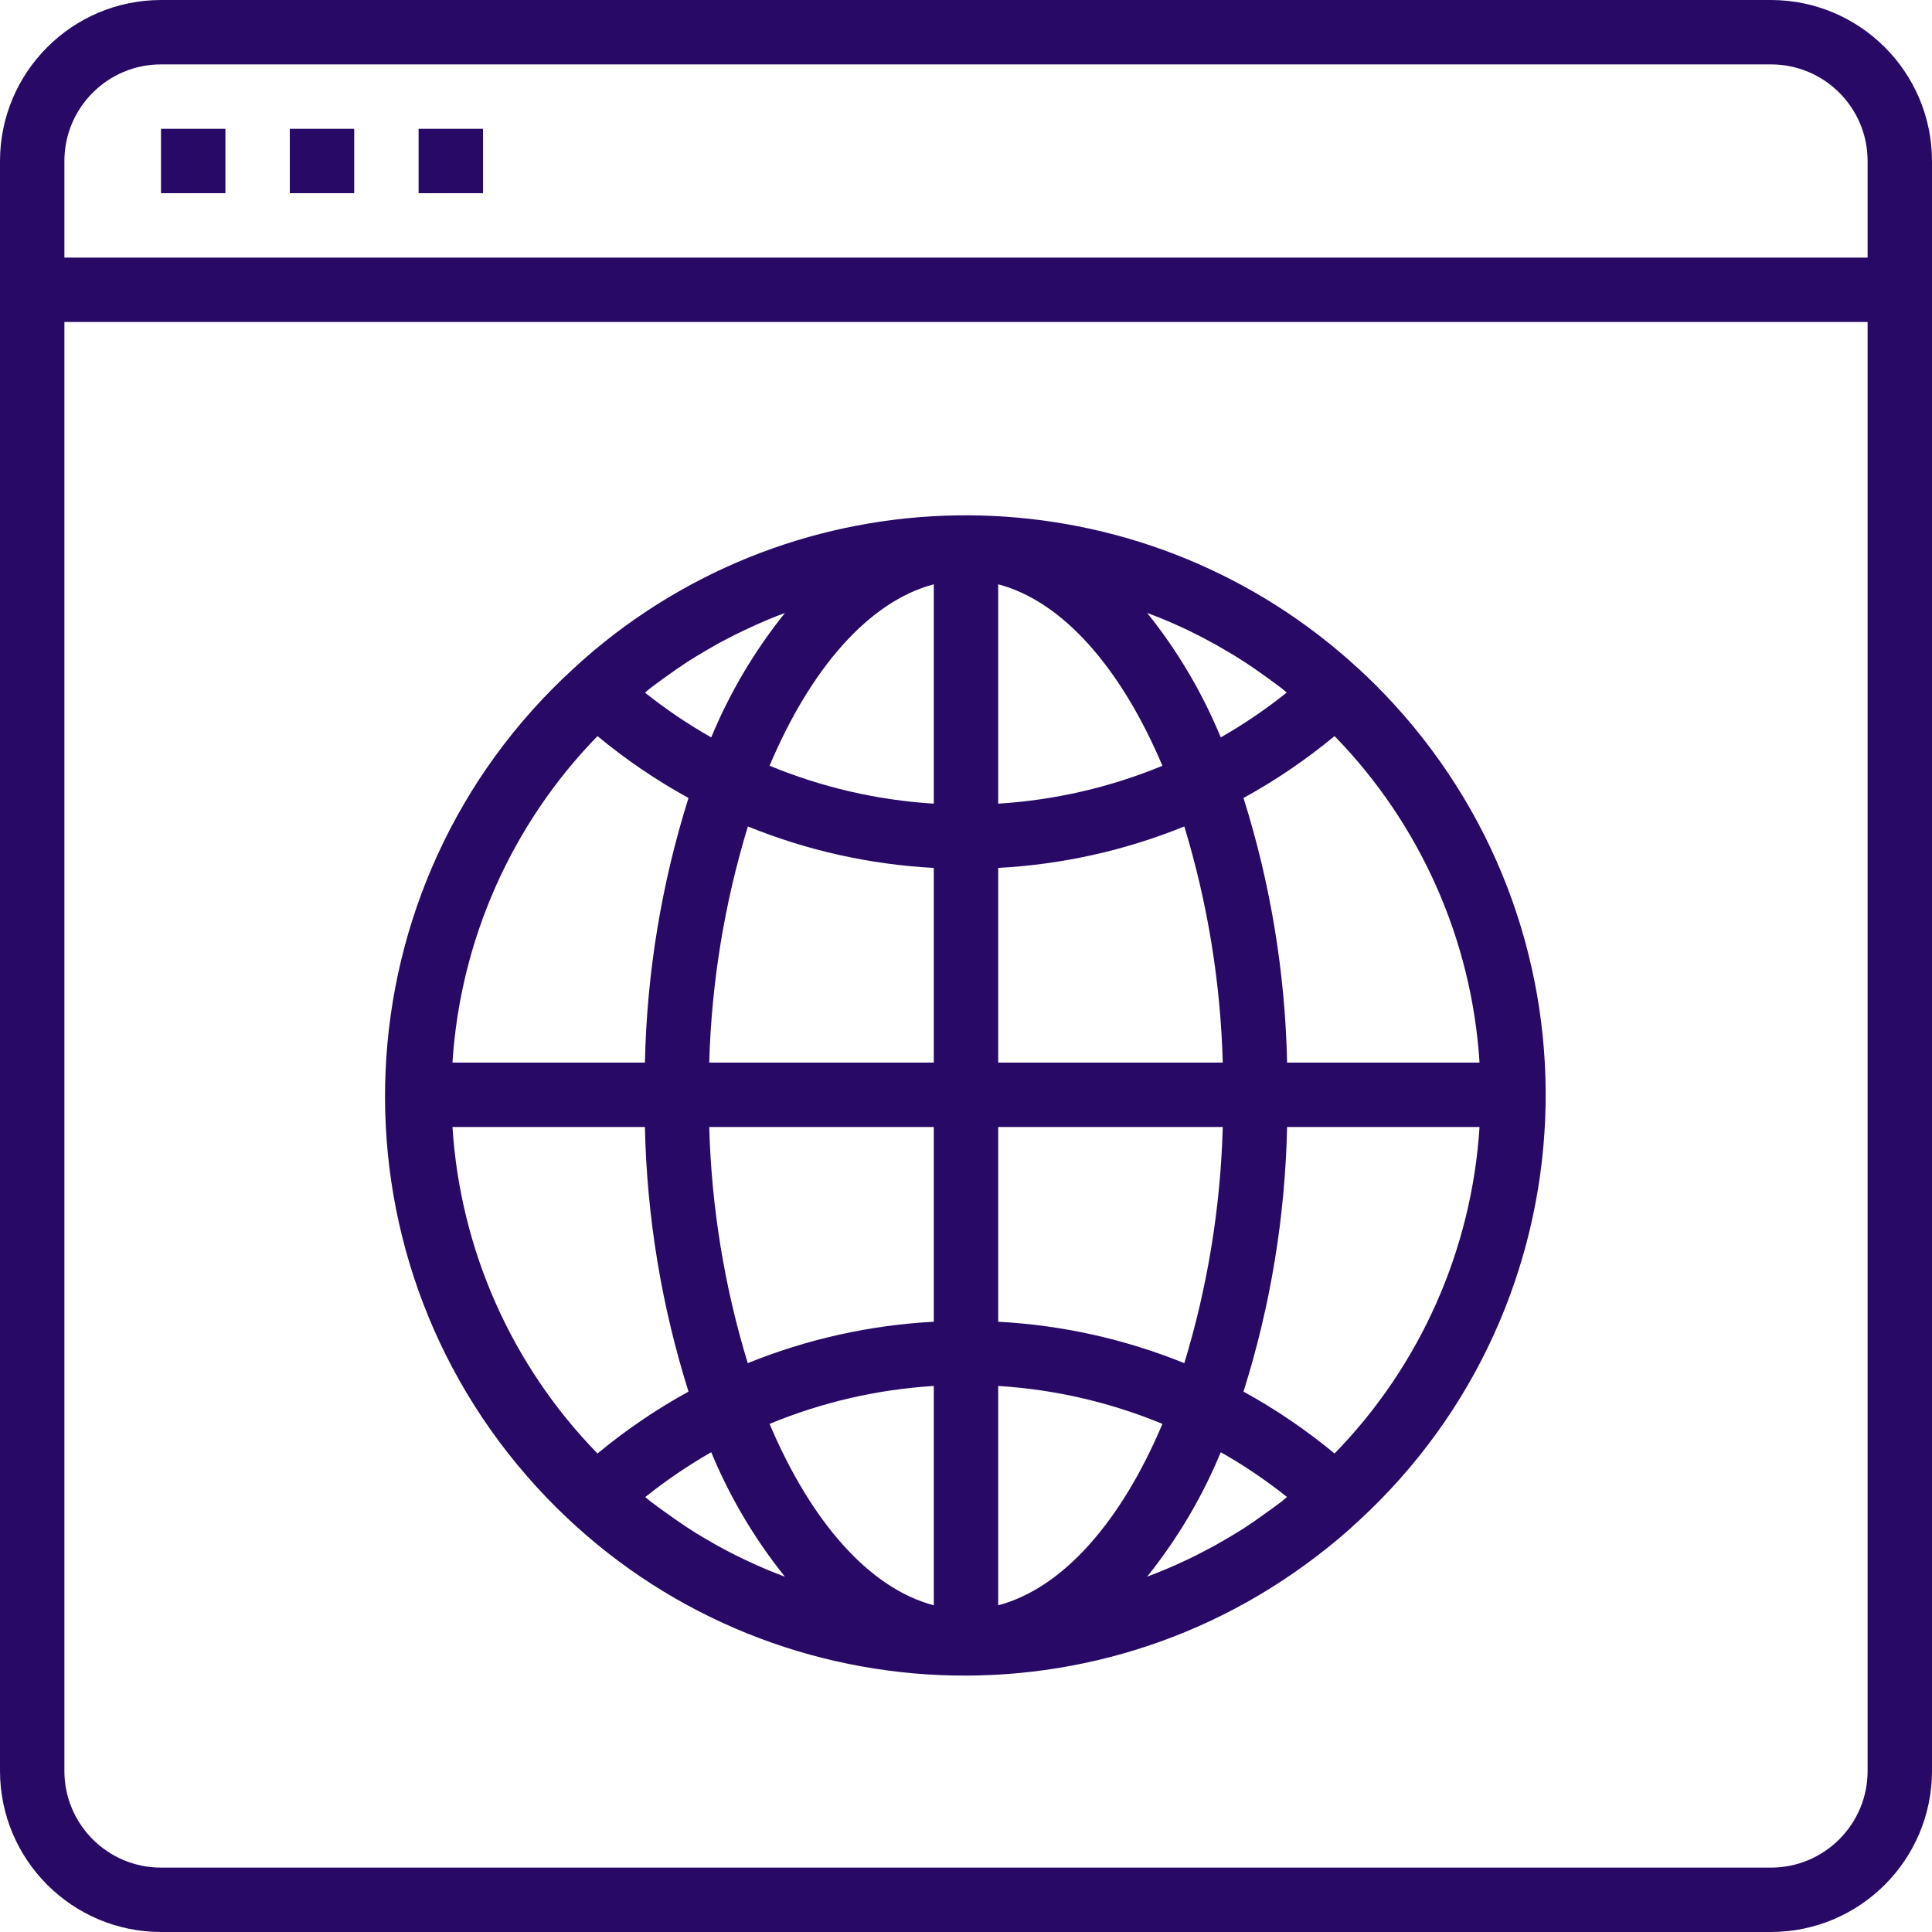 <svg width="30" height="30" viewBox="0 0 30 30" fill="none" xmlns="http://www.w3.org/2000/svg">
<path d="M27.5 0H2.5C1.12 0.002 0.002 1.12 0 2.5V27.5C0.002 28.88 1.12 29.998 2.5 30H27.5C28.88 29.998 29.998 28.88 30 27.5V2.5C29.998 1.12 28.88 0.002 27.5 0V0ZM2.5 1H27.5C28.328 1 29 1.672 29 2.5V4H1V2.5C1 1.672 1.672 1 2.5 1ZM27.5 29H2.5C1.672 29 1 28.328 1 27.5V5H29V27.5C29 28.328 28.328 29 27.5 29Z" fill="#280A66"/>
<path d="M2.5 2H3.5V3H2.5V2Z" fill="#280A66"/>
<path d="M4.5 2H5.5V3H4.5V2Z" fill="#280A66"/>
<path d="M6.5 2H7.5V3H6.5V2Z" fill="#280A66"/>
<path d="M21.094 10.383C17.887 7.427 13.021 7.197 9.55 9.839C9.328 10.009 9.112 10.189 8.904 10.383C5.237 13.736 4.983 19.427 8.336 23.093C11.486 26.538 16.747 27.001 20.45 24.161C20.673 23.991 20.889 23.811 21.096 23.617C24.75 20.259 24.99 14.574 21.631 10.919C21.461 10.733 21.282 10.555 21.096 10.384L21.094 10.383ZM20.723 22.57C20.283 22.206 19.81 21.884 19.309 21.609C19.729 20.278 19.956 18.895 19.986 17.5H22.974C22.853 19.405 22.055 21.203 20.723 22.57V22.57ZM19.908 23.31C19.831 23.37 19.752 23.426 19.672 23.483C19.558 23.566 19.444 23.646 19.327 23.723C19.242 23.777 19.156 23.828 19.07 23.88C18.952 23.95 18.834 24.017 18.712 24.079C18.623 24.127 18.533 24.172 18.442 24.215C18.319 24.274 18.195 24.329 18.069 24.381C17.984 24.416 17.899 24.451 17.813 24.482C18.283 23.895 18.669 23.245 18.956 22.55C19.317 22.754 19.66 22.987 19.984 23.245C19.958 23.267 19.934 23.289 19.908 23.31ZM11.558 24.215C11.468 24.172 11.379 24.128 11.291 24.082C11.168 24.017 11.047 23.949 10.928 23.878C10.844 23.828 10.76 23.778 10.679 23.724C10.56 23.646 10.444 23.564 10.329 23.481C10.251 23.424 10.172 23.369 10.096 23.31C10.07 23.29 10.046 23.267 10.02 23.246C10.343 22.988 10.685 22.755 11.044 22.55C11.331 23.245 11.717 23.896 12.188 24.483C12.102 24.451 12.017 24.417 11.933 24.383C11.806 24.33 11.681 24.274 11.557 24.215H11.558ZM9.278 11.43C9.717 11.794 10.19 12.116 10.691 12.391C10.272 13.722 10.044 15.105 10.014 16.5H7.026C7.147 14.595 7.946 12.797 9.278 11.43V11.43ZM10.092 10.691C10.169 10.63 10.248 10.575 10.328 10.517C10.442 10.434 10.556 10.354 10.674 10.277C10.758 10.223 10.844 10.172 10.93 10.121C11.047 10.051 11.166 9.983 11.288 9.921C11.377 9.874 11.467 9.829 11.559 9.786C11.681 9.727 11.806 9.671 11.931 9.619C12.016 9.584 12.101 9.549 12.188 9.519C11.717 10.105 11.332 10.755 11.044 11.45C10.683 11.246 10.34 11.014 10.016 10.756C10.042 10.733 10.066 10.71 10.092 10.691ZM18.442 9.784C18.532 9.828 18.621 9.872 18.71 9.919C18.832 9.983 18.953 10.052 19.072 10.123C19.156 10.172 19.241 10.223 19.322 10.277C19.441 10.354 19.557 10.436 19.672 10.519C19.75 10.576 19.828 10.631 19.904 10.69C19.93 10.71 19.954 10.733 19.98 10.754C19.658 11.012 19.315 11.245 18.956 11.45C18.669 10.755 18.284 10.104 17.813 9.517C17.898 9.549 17.983 9.584 18.068 9.617C18.194 9.67 18.32 9.725 18.444 9.784H18.442ZM14.5 12.479C13.623 12.425 12.762 12.226 11.95 11.89C12.586 10.383 13.491 9.338 14.5 9.073V12.479ZM14.5 13.479V16.5H11.013C11.048 15.257 11.25 14.023 11.613 12.833C12.533 13.207 13.509 13.424 14.5 13.477V13.479ZM14.5 17.5V20.524C13.508 20.576 12.531 20.794 11.611 21.167C11.248 19.977 11.047 18.743 11.013 17.5H14.5ZM14.5 21.521V24.927C13.492 24.662 12.588 23.618 11.95 22.11C12.762 21.774 13.623 21.575 14.5 21.521V21.521ZM15.5 21.521C16.377 21.575 17.238 21.774 18.05 22.11C17.414 23.618 16.51 24.66 15.5 24.927V21.521ZM15.5 20.521V17.5H18.987C18.953 18.743 18.752 19.977 18.39 21.167C17.469 20.794 16.492 20.576 15.5 20.524V20.521ZM15.5 16.5V13.477C16.492 13.424 17.469 13.207 18.39 12.833C18.752 14.023 18.953 15.257 18.987 16.5H15.5V16.5ZM15.5 12.479V9.073C16.508 9.338 17.412 10.383 18.05 11.891C17.238 12.226 16.377 12.425 15.5 12.479ZM10.014 17.5C10.044 18.895 10.272 20.278 10.691 21.609C10.19 21.884 9.717 22.206 9.278 22.57C7.945 21.203 7.147 19.405 7.026 17.5H10.014ZM19.986 16.5C19.956 15.105 19.729 13.722 19.309 12.391C19.81 12.116 20.283 11.794 20.723 11.43C22.055 12.797 22.854 14.595 22.974 16.5H19.986V16.5Z" fill="#280A66"/>
</svg>
